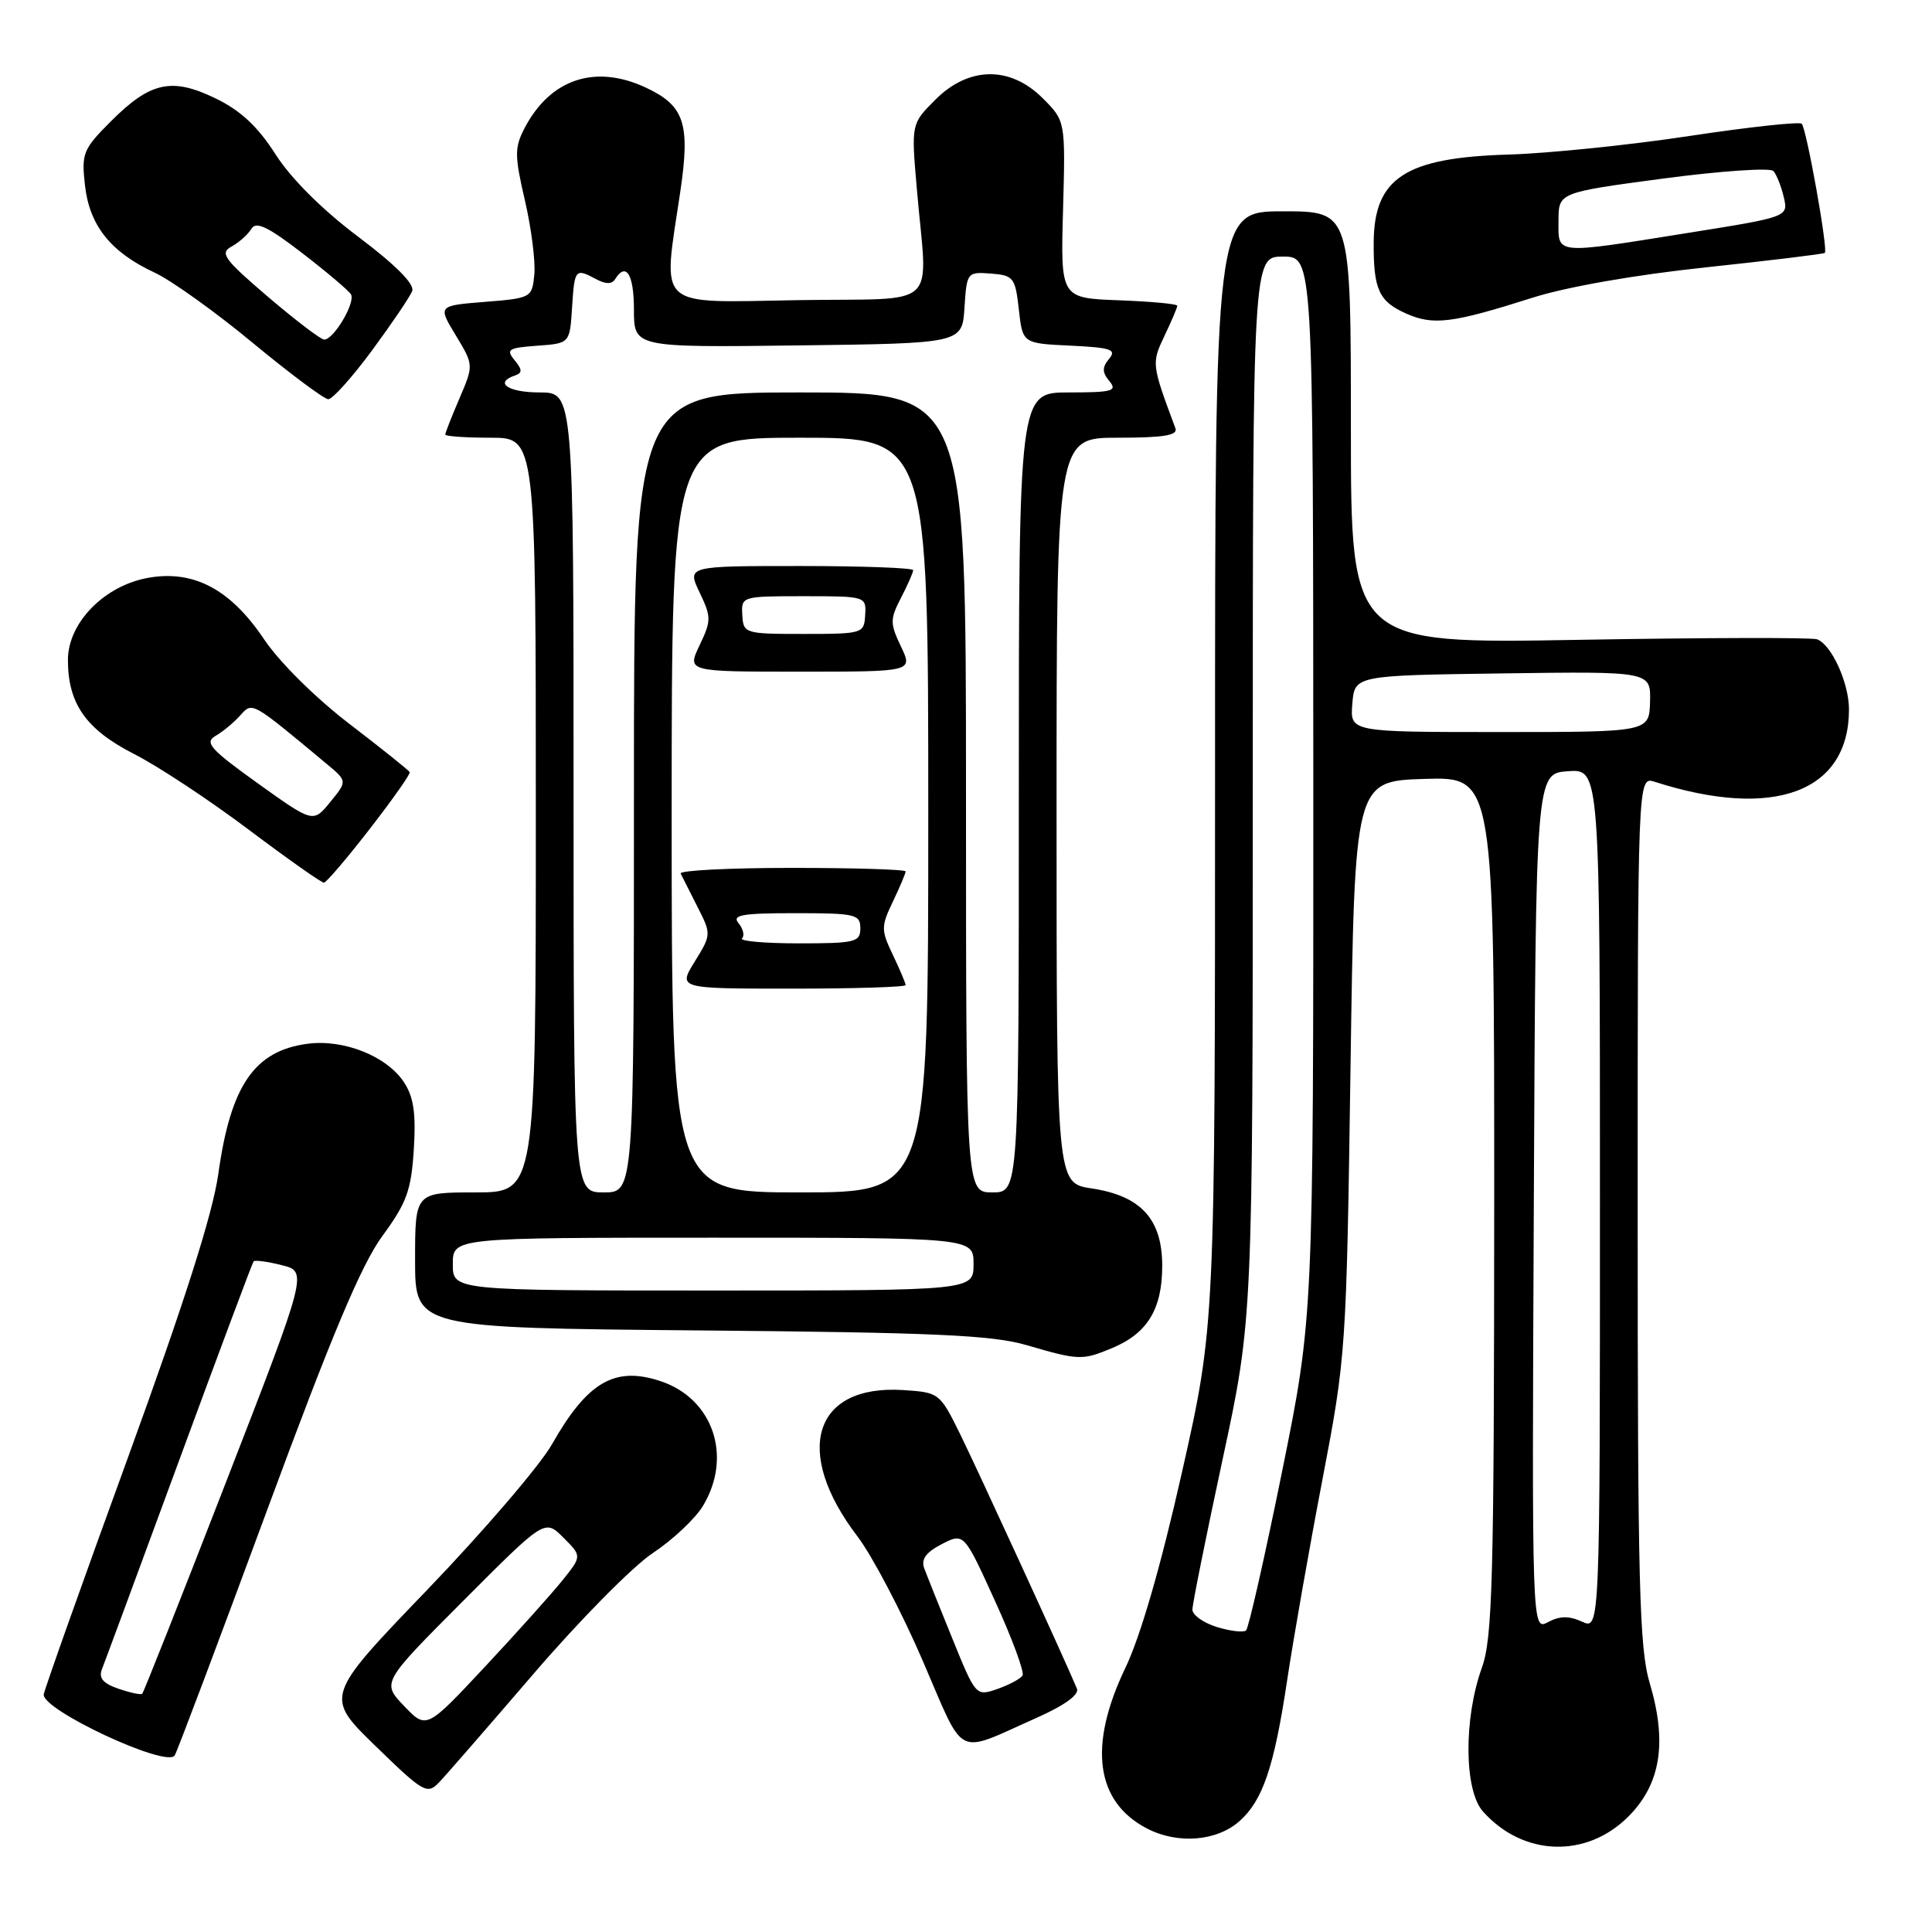 <?xml version="1.0" encoding="UTF-8" standalone="no"?>
<!DOCTYPE svg PUBLIC "-//W3C//DTD SVG 1.1//EN" "http://www.w3.org/Graphics/SVG/1.1/DTD/svg11.dtd" >
<svg xmlns="http://www.w3.org/2000/svg" xmlns:xlink="http://www.w3.org/1999/xlink" version="1.1" viewBox="0 0 256 256">
 <g >
 <path fill="currentColor"
d=" M 215.77 240.70 C 220.05 236.41 220.94 230.90 218.60 223.04 C 217.21 218.35 217.00 210.02 217.00 160.25 C 217.00 102.87 217.00 102.87 219.25 103.59 C 235.05 108.66 245.00 104.95 245.00 94.00 C 245.00 90.50 242.69 85.42 240.77 84.71 C 240.07 84.46 225.89 84.49 209.25 84.78 C 179.00 85.31 179.00 85.31 179.00 56.66 C 179.00 28.00 179.00 28.00 170.00 28.00 C 161.00 28.00 161.00 28.00 161.00 101.82 C 161.00 175.63 161.00 175.63 156.62 195.07 C 153.82 207.51 151.12 216.84 149.12 221.00 C 144.16 231.34 145.17 238.77 152.01 242.30 C 156.09 244.40 161.25 243.98 164.26 241.29 C 167.32 238.57 168.83 234.11 170.53 222.80 C 171.38 217.14 173.50 205.07 175.24 196.00 C 178.35 179.76 178.41 178.90 178.95 141.50 C 179.50 103.50 179.50 103.50 188.75 103.21 C 198.00 102.92 198.00 102.92 197.99 159.71 C 197.97 209.50 197.77 217.05 196.35 221.00 C 193.93 227.74 194.00 237.23 196.50 240.03 C 201.81 245.99 210.19 246.28 215.77 240.70 Z  M 70.75 221.73 C 76.78 214.71 83.85 207.55 86.47 205.81 C 89.10 204.07 92.09 201.27 93.12 199.58 C 97.11 193.02 94.50 185.31 87.50 183.00 C 81.45 181.00 77.83 183.11 73.13 191.39 C 71.53 194.20 64.10 202.87 56.62 210.65 C 43.01 224.80 43.01 224.80 49.76 231.36 C 56.08 237.51 56.60 237.81 58.15 236.21 C 59.05 235.27 64.72 228.75 70.75 221.73 Z  M 35.36 200.19 C 43.95 176.92 47.88 167.57 50.67 163.77 C 53.88 159.40 54.49 157.73 54.83 152.33 C 55.13 147.55 54.82 145.37 53.54 143.42 C 51.26 139.94 45.54 137.66 40.71 138.31 C 33.70 139.25 30.56 143.84 28.93 155.53 C 28.20 160.77 24.49 172.42 16.99 193.03 C 11.00 209.47 5.97 223.63 5.80 224.50 C 5.42 226.51 22.13 234.32 23.15 232.60 C 23.51 232.00 29.00 217.41 35.36 200.19 Z  M 137.36 227.62 C 141.05 225.98 143.03 224.55 142.70 223.76 C 141.25 220.24 129.56 194.78 127.21 190.00 C 124.53 184.57 124.44 184.50 119.66 184.19 C 107.80 183.44 105.02 192.32 113.61 203.57 C 115.56 206.13 119.45 213.53 122.25 220.02 C 127.98 233.27 126.41 232.48 137.36 227.62 Z  M 147.40 178.61 C 152.05 176.66 154.00 173.45 154.00 167.73 C 154.00 161.54 151.18 158.45 144.63 157.47 C 140.00 156.77 140.00 156.77 140.00 107.39 C 140.00 58.00 140.00 58.00 148.11 58.00 C 154.17 58.00 156.10 57.69 155.75 56.75 C 152.58 48.25 152.57 48.13 154.31 44.48 C 155.24 42.53 156.00 40.74 156.00 40.51 C 156.00 40.27 152.52 39.95 148.27 39.79 C 140.53 39.50 140.53 39.50 140.86 27.77 C 141.18 16.03 141.18 16.03 138.17 13.02 C 133.86 8.71 128.37 8.78 123.95 13.20 C 120.74 16.41 120.74 16.41 121.48 24.95 C 122.88 41.38 124.92 39.46 105.75 39.77 C 86.64 40.09 87.80 41.15 90.13 25.48 C 91.48 16.42 90.71 14.04 85.69 11.66 C 78.91 8.44 72.90 10.43 69.48 17.03 C 68.17 19.57 68.18 20.66 69.56 26.58 C 70.41 30.26 70.97 34.67 70.80 36.39 C 70.51 39.44 70.39 39.51 64.26 40.00 C 58.01 40.50 58.01 40.50 60.39 44.43 C 62.77 48.37 62.77 48.37 60.89 52.77 C 59.85 55.19 59.00 57.35 59.00 57.58 C 59.00 57.81 61.70 58.00 65.00 58.00 C 71.00 58.00 71.00 58.00 71.00 108.00 C 71.00 158.00 71.00 158.00 63.00 158.00 C 55.00 158.00 55.00 158.00 55.00 166.98 C 55.00 175.95 55.00 175.95 92.75 176.29 C 123.72 176.56 131.49 176.91 136.00 178.23 C 143.00 180.27 143.39 180.28 147.40 178.61 Z  M 49.00 109.83 C 52.02 105.93 54.41 102.55 54.29 102.31 C 54.18 102.08 50.58 99.20 46.29 95.91 C 41.80 92.47 37.02 87.73 35.00 84.72 C 30.58 78.13 25.74 75.53 19.77 76.54 C 13.89 77.53 9.00 82.49 9.00 87.45 C 9.00 93.25 11.41 96.67 17.77 99.91 C 20.92 101.51 27.74 106.01 32.92 109.91 C 38.11 113.81 42.61 116.98 42.92 116.96 C 43.24 116.94 45.98 113.73 49.00 109.83 Z  M 49.29 46.44 C 51.92 42.87 54.32 39.33 54.62 38.56 C 54.96 37.66 52.42 35.10 47.49 31.39 C 42.71 27.80 38.57 23.67 36.51 20.45 C 34.15 16.76 31.88 14.64 28.57 13.04 C 22.76 10.22 19.92 10.84 14.69 16.08 C 11.00 19.77 10.78 20.32 11.26 24.57 C 11.86 29.90 14.67 33.42 20.50 36.13 C 22.70 37.15 28.55 41.34 33.50 45.44 C 38.45 49.53 42.95 52.89 43.50 52.90 C 44.05 52.91 46.66 50.00 49.29 46.44 Z  M 203.00 39.47 C 207.52 38.02 216.65 36.42 226.00 35.43 C 234.53 34.52 241.63 33.66 241.80 33.51 C 242.25 33.10 239.37 17.04 238.74 16.40 C 238.44 16.10 231.73 16.83 223.85 18.02 C 215.96 19.22 205.18 20.32 199.91 20.48 C 186.19 20.88 182.06 23.58 182.02 32.17 C 181.99 38.40 182.72 39.97 186.40 41.58 C 189.94 43.14 192.50 42.81 203.00 39.47 Z  M 161.25 215.59 C 159.46 215.04 158.00 214.00 158.00 213.28 C 158.00 212.56 159.80 203.61 162.00 193.38 C 166.00 174.78 166.00 174.78 166.00 104.39 C 166.00 34.00 166.00 34.00 170.00 34.00 C 174.00 34.00 174.00 34.00 174.02 104.25 C 174.03 174.50 174.03 174.50 169.88 195.00 C 167.59 206.28 165.45 215.74 165.11 216.04 C 164.78 216.34 163.04 216.14 161.25 215.59 Z  M 203.24 159.29 C 203.50 102.50 203.50 102.50 207.75 102.19 C 212.00 101.89 212.00 101.89 212.00 158.92 C 212.00 215.96 212.00 215.96 209.63 214.88 C 207.90 214.09 206.67 214.11 205.12 214.94 C 202.98 216.08 202.98 216.08 203.24 159.29 Z  M 179.19 93.25 C 179.50 89.50 179.50 89.50 199.12 89.23 C 218.74 88.96 218.74 88.96 218.64 92.98 C 218.53 97.00 218.53 97.00 198.71 97.00 C 178.88 97.00 178.88 97.00 179.19 93.25 Z  M 53.54 226.05 C 50.58 222.95 50.58 222.95 61.38 212.12 C 72.19 201.28 72.19 201.28 74.64 203.73 C 77.10 206.19 77.10 206.19 74.58 209.34 C 73.19 211.08 68.56 216.25 64.28 220.83 C 56.50 229.15 56.50 229.15 53.54 226.05 Z  M 15.68 223.76 C 13.63 223.05 13.04 222.34 13.52 221.14 C 13.88 220.24 18.48 207.80 23.74 193.50 C 29.00 179.20 33.44 167.34 33.60 167.14 C 33.76 166.94 35.44 167.16 37.33 167.64 C 40.77 168.50 40.77 168.50 29.97 196.33 C 24.03 211.64 19.02 224.29 18.84 224.44 C 18.65 224.60 17.23 224.29 15.68 223.76 Z  M 126.20 217.14 C 124.49 212.94 122.81 208.74 122.47 207.82 C 122.02 206.62 122.69 205.69 124.78 204.61 C 127.73 203.09 127.73 203.09 131.85 212.15 C 134.13 217.14 135.76 221.57 135.49 222.01 C 135.22 222.45 133.72 223.25 132.16 223.80 C 129.32 224.78 129.29 224.75 126.20 217.14 Z  M 60.00 167.50 C 60.00 164.00 60.00 164.00 94.50 164.00 C 129.00 164.00 129.00 164.00 129.00 167.50 C 129.00 171.00 129.00 171.00 94.50 171.00 C 60.00 171.00 60.00 171.00 60.00 167.50 Z  M 76.00 105.00 C 76.00 52.00 76.00 52.00 71.50 52.00 C 67.30 52.00 65.42 50.70 68.25 49.75 C 69.23 49.41 69.22 48.99 68.18 47.72 C 67.01 46.30 67.35 46.09 71.18 45.81 C 75.50 45.50 75.50 45.50 75.80 40.75 C 76.13 35.61 76.22 35.51 79.01 37.00 C 80.26 37.67 81.08 37.67 81.50 37.00 C 82.95 34.66 84.00 36.34 84.00 41.02 C 84.00 46.04 84.00 46.04 105.75 45.77 C 127.50 45.50 127.50 45.50 127.80 40.75 C 128.10 36.09 128.16 36.01 131.30 36.25 C 134.30 36.48 134.53 36.78 135.00 41.00 C 135.50 45.50 135.50 45.50 141.83 45.80 C 147.23 46.06 147.99 46.31 146.96 47.55 C 146.02 48.68 146.03 49.33 147.00 50.50 C 148.09 51.81 147.40 52.00 141.62 52.00 C 135.00 52.00 135.00 52.00 135.00 105.00 C 135.00 158.00 135.00 158.00 131.50 158.00 C 128.00 158.00 128.00 158.00 128.00 105.00 C 128.00 52.00 128.00 52.00 106.00 52.00 C 84.00 52.00 84.00 52.00 84.00 105.00 C 84.00 158.00 84.00 158.00 80.00 158.00 C 76.00 158.00 76.00 158.00 76.00 105.00 Z  M 89.00 108.00 C 89.00 58.00 89.00 58.00 106.00 58.00 C 123.00 58.00 123.00 58.00 123.00 108.00 C 123.00 158.00 123.00 158.00 106.00 158.00 C 89.00 158.00 89.00 158.00 89.00 108.00 Z  M 120.00 130.53 C 120.00 130.28 119.24 128.48 118.31 126.53 C 116.73 123.22 116.73 122.78 118.31 119.47 C 119.24 117.52 120.00 115.72 120.00 115.47 C 120.00 115.21 113.21 115.00 104.92 115.00 C 96.62 115.00 90.00 115.34 90.19 115.75 C 90.39 116.16 91.39 118.14 92.42 120.16 C 94.26 123.78 94.26 123.84 92.06 127.41 C 89.84 131.00 89.84 131.00 104.92 131.00 C 113.21 131.00 120.00 130.79 120.00 130.53 Z  M 119.38 85.66 C 117.92 82.60 117.92 82.06 119.39 79.21 C 120.28 77.50 121.00 75.85 121.00 75.55 C 121.00 75.25 114.26 75.00 106.02 75.00 C 91.03 75.00 91.03 75.00 92.70 78.50 C 94.26 81.77 94.26 82.23 92.70 85.50 C 91.03 89.00 91.03 89.00 106.00 89.00 C 120.97 89.00 120.97 89.00 119.38 85.66 Z  M 34.15 103.79 C 27.85 99.27 27.06 98.38 28.56 97.51 C 29.52 96.96 30.99 95.74 31.83 94.80 C 33.46 92.98 33.25 92.86 43.26 101.20 C 46.03 103.50 46.03 103.50 43.76 106.27 C 41.50 109.05 41.50 109.05 34.15 103.79 Z  M 35.51 39.33 C 29.67 34.34 29.09 33.53 30.68 32.67 C 31.68 32.12 32.86 31.07 33.31 30.32 C 33.93 29.29 35.49 30.03 40.01 33.51 C 43.26 36.01 46.18 38.48 46.50 39.00 C 47.15 40.05 44.23 45.00 42.96 45.00 C 42.52 45.00 39.17 42.45 35.51 39.33 Z  M 206.51 29.25 C 206.52 25.51 206.52 25.51 220.37 23.66 C 227.99 22.65 234.56 22.20 234.98 22.66 C 235.40 23.12 236.02 24.68 236.36 26.12 C 236.97 28.74 236.97 28.74 223.62 30.87 C 205.79 33.72 206.50 33.78 206.51 29.25 Z  M 98.32 124.34 C 98.69 123.98 98.48 123.08 97.87 122.34 C 96.95 121.24 98.28 121.00 105.38 121.00 C 113.33 121.00 114.00 121.15 114.00 123.00 C 114.00 124.84 113.33 125.00 105.83 125.00 C 101.34 125.00 97.96 124.70 98.32 124.34 Z  M 98.36 81.50 C 98.21 79.02 98.29 79.00 106.50 79.00 C 114.71 79.00 114.79 79.02 114.64 81.50 C 114.50 83.94 114.33 84.00 106.50 84.00 C 98.67 84.00 98.50 83.94 98.36 81.50 Z "/>
</g>
</svg>